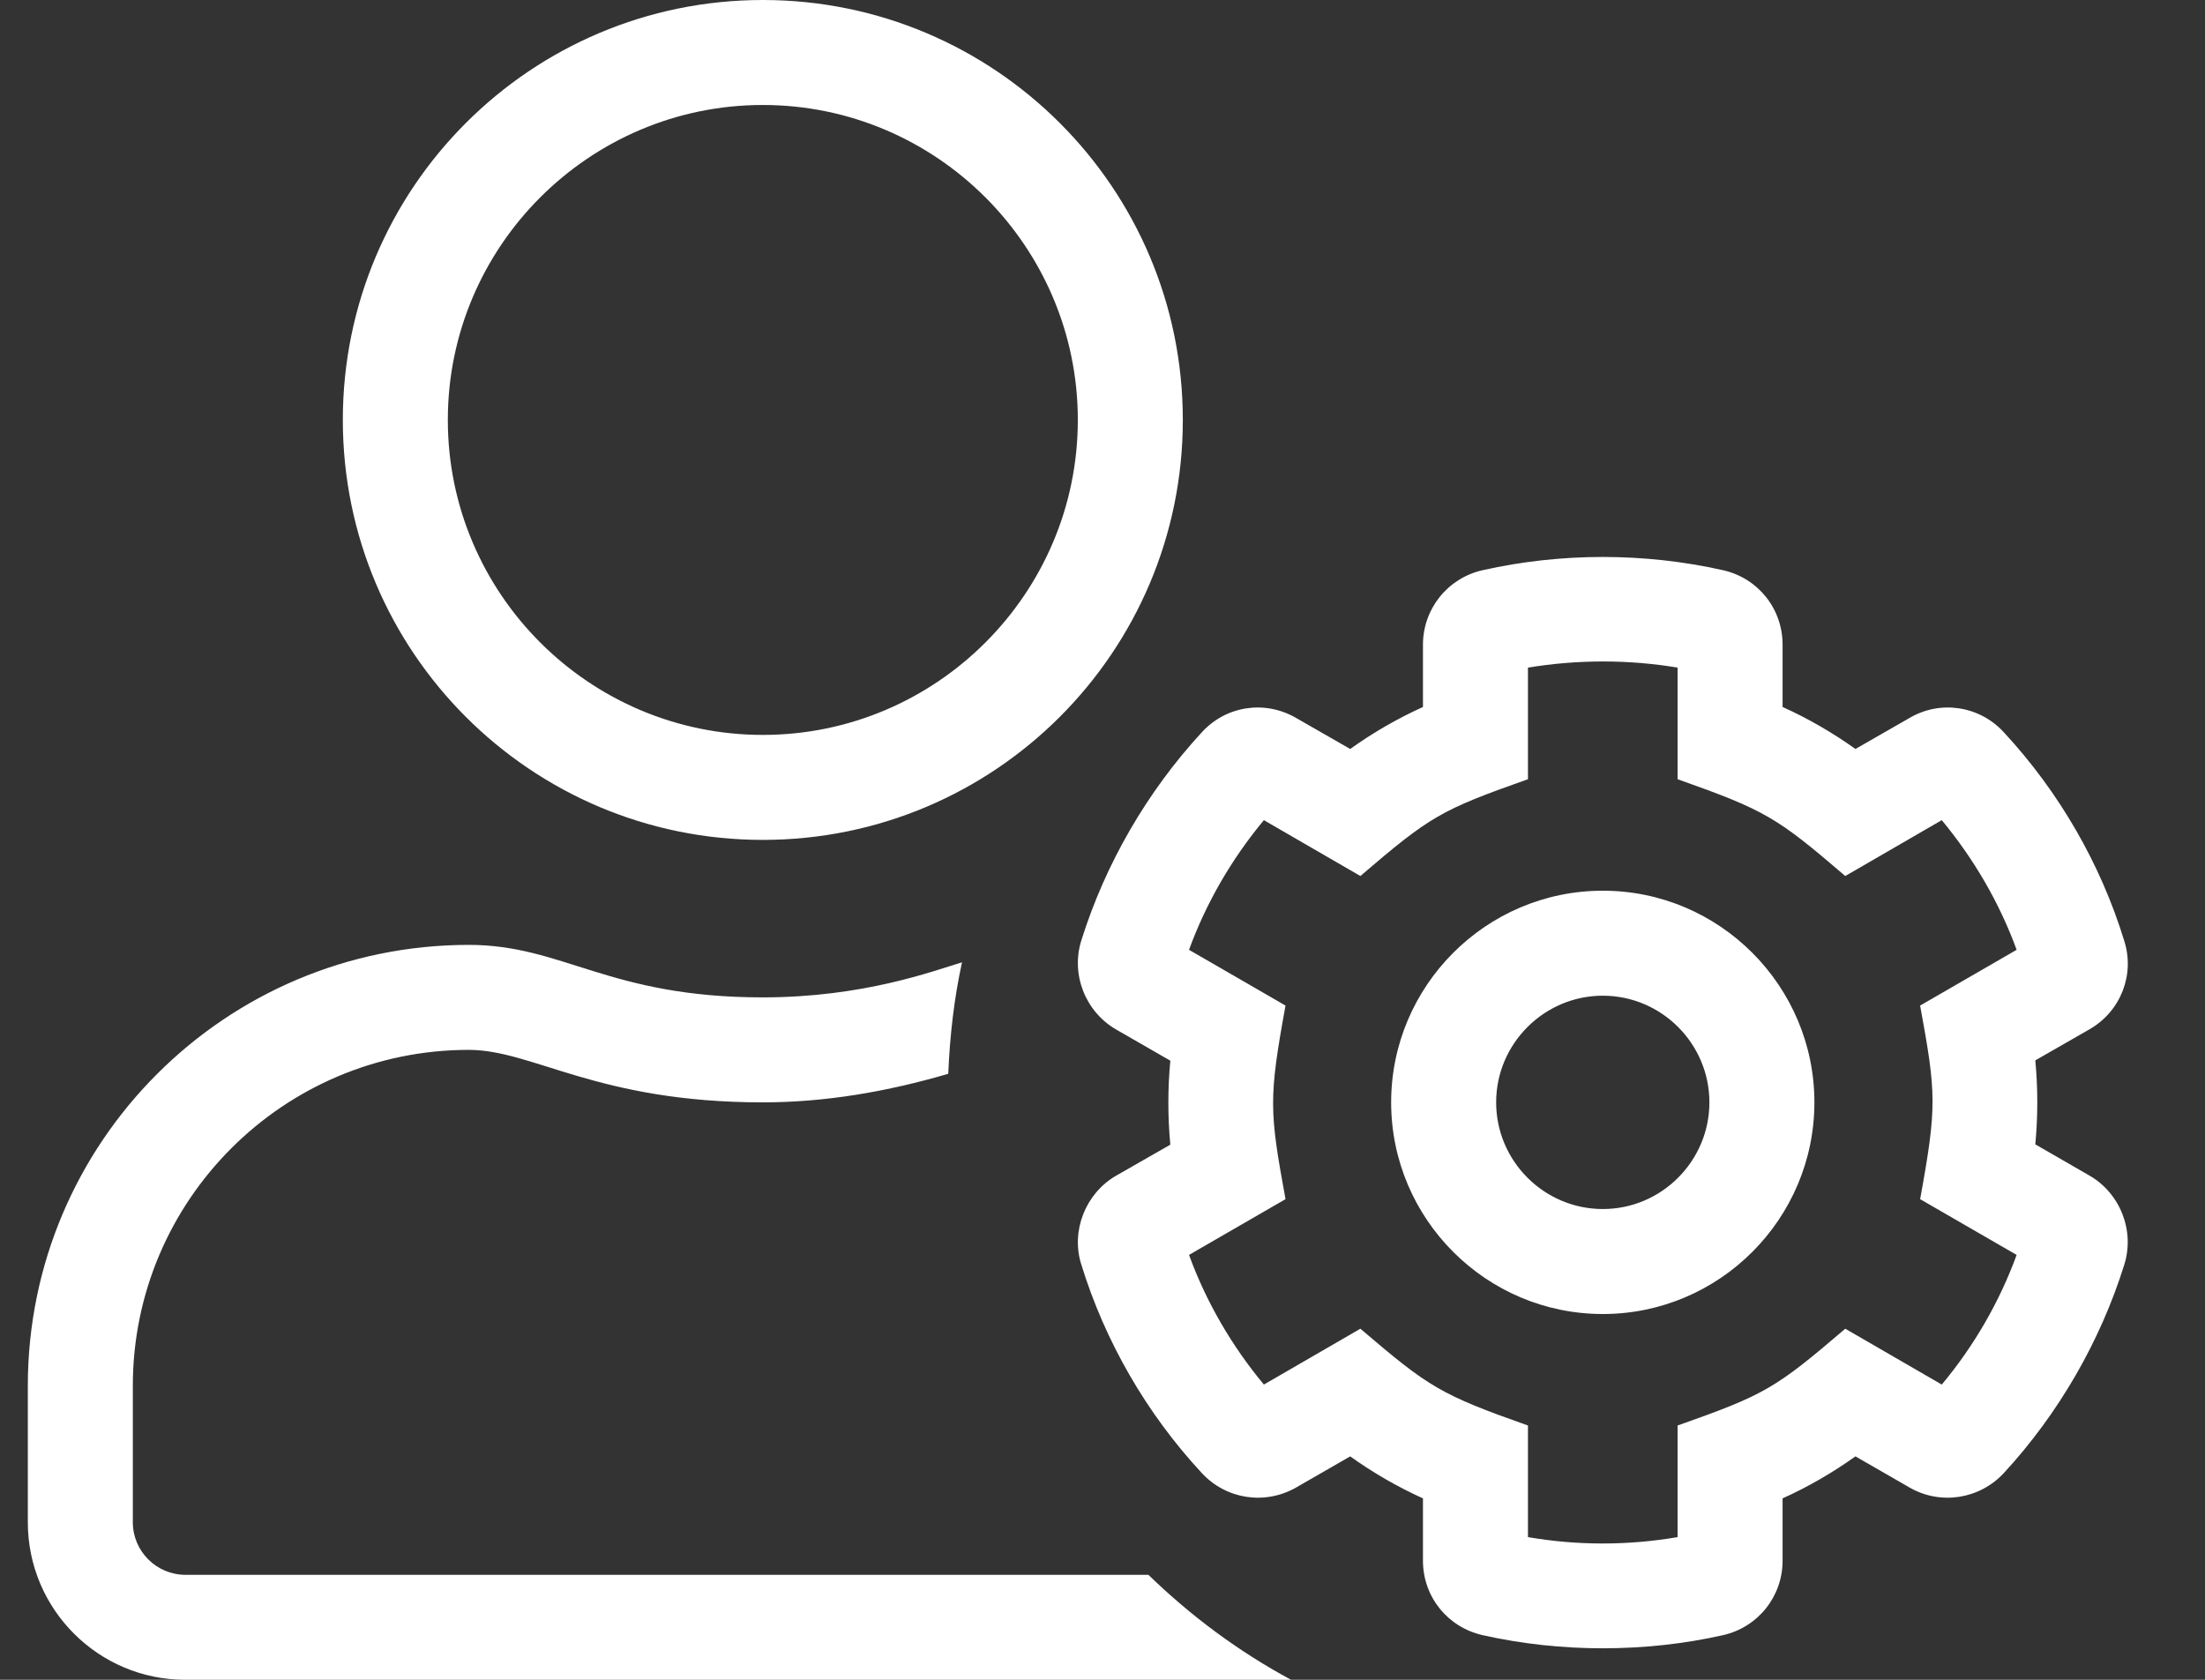<svg width="21" height="16" viewBox="0 0 21 16" fill="none" xmlns="http://www.w3.org/2000/svg">
<rect x="0" y="0" width="21" height="16" fill="#333333" stroke="none"/>
<path d="M19.899 11.197L19.384 10.9C19.409 10.634 19.409 10.366 19.384 10.1L19.902 9.803C20.199 9.631 20.334 9.281 20.23 8.959C20.006 8.228 19.609 7.541 19.084 6.975C18.852 6.722 18.48 6.666 18.187 6.838L17.671 7.134C17.452 6.978 17.221 6.844 16.977 6.734V6.141C16.977 5.797 16.743 5.506 16.409 5.431C15.662 5.263 14.868 5.263 14.121 5.431C13.787 5.506 13.552 5.8 13.552 6.141V6.734C13.309 6.844 13.077 6.978 12.859 7.134L12.343 6.838C12.046 6.666 11.677 6.722 11.446 6.975C10.924 7.541 10.527 8.228 10.299 8.956C10.196 9.281 10.337 9.637 10.63 9.806L11.146 10.103C11.121 10.369 11.121 10.637 11.146 10.903L10.627 11.2C10.337 11.369 10.196 11.728 10.299 12.047C10.524 12.778 10.921 13.466 11.446 14.031C11.677 14.281 12.046 14.338 12.343 14.169L12.859 13.872C13.077 14.028 13.309 14.162 13.552 14.272V14.866C13.552 15.209 13.787 15.5 14.121 15.575C14.496 15.659 14.88 15.7 15.265 15.7C15.649 15.7 16.037 15.659 16.409 15.575C16.743 15.5 16.977 15.206 16.977 14.866V14.272C17.221 14.162 17.452 14.028 17.671 13.872L18.187 14.169C18.48 14.338 18.852 14.281 19.084 14.031C19.605 13.466 20.002 12.778 20.23 12.05C20.334 11.725 20.193 11.366 19.899 11.197ZM18.287 11.422L19.206 11.953C19.043 12.4 18.799 12.822 18.493 13.188L17.574 12.656C16.905 13.228 16.809 13.284 15.977 13.578V14.641C15.505 14.722 15.021 14.722 14.552 14.641V13.578C13.712 13.281 13.609 13.213 12.956 12.656L12.037 13.188C11.73 12.819 11.487 12.4 11.324 11.953L12.243 11.422C12.09 10.584 12.081 10.466 12.243 9.578L11.324 9.047C11.487 8.6 11.73 8.181 12.037 7.812L12.956 8.344C13.624 7.772 13.721 7.716 14.552 7.422V6.359C15.024 6.281 15.512 6.281 15.977 6.359V7.422C16.815 7.719 16.921 7.784 17.574 8.344L18.493 7.812C18.799 8.181 19.043 8.6 19.206 9.047L18.287 9.578C18.44 10.416 18.449 10.534 18.287 11.422ZM15.265 8.484C14.152 8.484 13.249 9.391 13.249 10.5C13.249 11.609 14.152 12.516 15.265 12.516C16.377 12.516 17.28 11.609 17.28 10.5C17.28 9.391 16.377 8.484 15.265 8.484ZM15.265 11.516C14.706 11.516 14.249 11.059 14.249 10.5C14.249 9.941 14.706 9.484 15.265 9.484C15.824 9.484 16.28 9.941 16.28 10.5C16.28 11.059 15.824 11.516 15.265 11.516ZM7.265 8C9.474 8 11.265 6.209 11.265 4C11.265 1.791 9.474 0 7.265 0C5.056 0 3.265 1.791 3.265 4C3.265 6.209 5.056 8 7.265 8ZM7.265 1C8.918 1 10.265 2.347 10.265 4C10.265 5.653 8.918 7 7.265 7C5.612 7 4.265 5.653 4.265 4C4.265 2.347 5.612 1 7.265 1ZM1.765 15C1.49 15 1.265 14.775 1.265 14.5V13.2C1.265 11.434 2.699 10 4.465 10C5.077 10 5.687 10.5 7.265 10.5C7.865 10.5 8.452 10.397 9.031 10.228C9.046 9.866 9.087 9.509 9.162 9.166C8.884 9.25 8.221 9.5 7.265 9.5C5.793 9.5 5.365 9 4.465 9C2.146 9 0.265 10.881 0.265 13.2V14.5C0.265 15.328 0.937 16 1.765 16H12.296C11.796 15.731 11.34 15.391 10.937 15H1.765Z" fill="white"/>
</svg>
